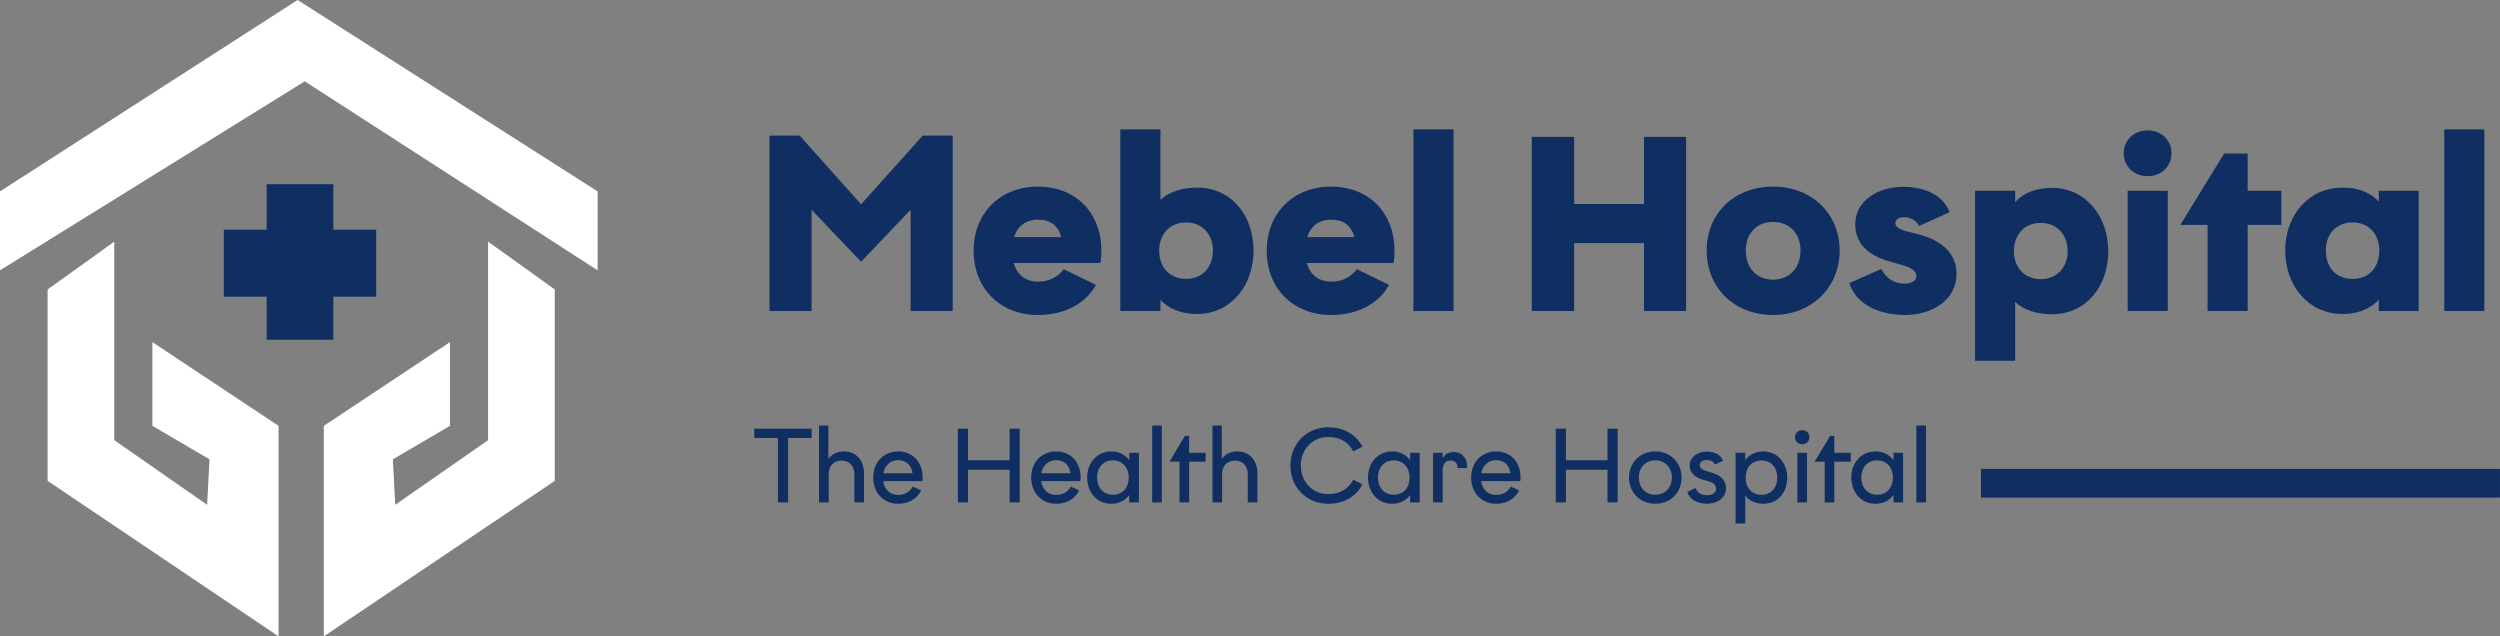 <svg width="165" height="42" viewBox="0 0 165 42" fill="none" xmlns="http://www.w3.org/2000/svg">
<rect x="0" y="0" width="165" height="42" fill="#808080" stroke="none"/>
<g clip-path="url(#clip0_1655_4416)">
<path d="M10.057 22.579V28.105L13.828 30.316L13.671 33.316L7.543 29.052V15.947L3.143 19.105V31.737L18.385 42V28.105L10.057 22.579Z" fill="white"/>
<path d="M29.7 22.579V28.105L25.928 30.316L26.085 33.316L32.214 29.052V15.947L36.614 19.105V31.737L21.371 42V28.105L29.7 22.579Z" fill="white"/>
<path d="M22 15.158V12.158H17.6V15.158H14.771V19.579H17.6V22.421H22V19.579H24.829V15.158H22Z" fill="#0F2F62"/>
<path d="M0 12.632V17.842L20.114 5.368L39.443 17.842V12.632L19.643 0L0 12.632Z" fill="white"/>
<path d="M50.785 20.526H53.563V13.843L56.832 17.275L60.101 13.843V20.526H62.879V8.95H60.901L56.832 13.482L52.779 8.95H50.785V20.526ZM72.625 17.357C72.674 17.111 72.691 16.848 72.691 16.536C72.691 14.089 71.04 12.316 68.507 12.316C65.99 12.316 64.258 14.089 64.258 16.552C64.258 19.016 65.99 20.789 68.507 20.789C70.157 20.789 71.612 20.116 72.331 18.802L70.206 17.768C69.814 18.293 69.21 18.589 68.54 18.589C67.673 18.589 67.118 18.129 66.905 17.357H72.625ZM66.938 15.649C67.15 14.927 67.706 14.5 68.507 14.5C69.324 14.5 69.831 14.878 70.043 15.649H66.938ZM76.588 19.788C77.176 20.428 78.043 20.724 79.007 20.724C81.229 20.724 82.733 18.868 82.733 16.536C82.733 14.204 81.262 12.382 79.007 12.382C78.075 12.382 77.176 12.644 76.588 13.186V8.539H73.941V20.526H76.588V19.788ZM80.053 16.536C80.053 17.636 79.35 18.408 78.288 18.408C77.193 18.408 76.506 17.636 76.506 16.536C76.506 15.469 77.193 14.681 78.288 14.681C79.35 14.681 80.053 15.469 80.053 16.536ZM91.972 17.357C92.021 17.111 92.037 16.848 92.037 16.536C92.037 14.089 90.386 12.316 87.853 12.316C85.337 12.316 83.604 14.089 83.604 16.552C83.604 19.016 85.337 20.789 87.853 20.789C89.504 20.789 90.958 20.116 91.677 18.802L89.553 17.768C89.161 18.293 88.556 18.589 87.886 18.589C87.02 18.589 86.464 18.129 86.252 17.357H91.972ZM86.284 15.649C86.497 14.927 87.052 14.5 87.853 14.5C88.67 14.5 89.177 14.878 89.389 15.649H86.284ZM93.287 20.526H95.934V8.539H93.287V20.526ZM101.099 9.032V20.526H103.894V16.044H108.503V20.526H111.281V9.032H108.503V13.465H103.894V9.032H101.099ZM112.64 16.536C112.64 18.983 114.454 20.789 117.02 20.789C119.57 20.789 121.416 18.983 121.416 16.536C121.416 14.089 119.57 12.316 117.02 12.316C114.454 12.316 112.64 14.089 112.64 16.536ZM118.834 16.536C118.834 17.653 118.132 18.457 117.02 18.457C115.909 18.457 115.223 17.653 115.223 16.536C115.223 15.436 115.909 14.648 117.02 14.648C118.132 14.648 118.834 15.436 118.834 16.536ZM122.055 18.687C122.496 20.05 123.951 20.789 125.732 20.789C127.562 20.789 129.131 19.771 129.131 18.08C129.131 16.766 128.2 15.896 126.745 15.502L125.748 15.239C125.307 15.107 125.095 14.943 125.095 14.73C125.095 14.467 125.356 14.336 125.667 14.336C126.075 14.336 126.467 14.533 126.663 14.91L128.674 14.007C128.265 12.891 127.056 12.332 125.618 12.332C123.951 12.332 122.447 13.236 122.447 14.796C122.447 15.994 123.182 16.815 124.67 17.242L125.699 17.538C126.108 17.669 126.484 17.883 126.484 18.211C126.484 18.54 126.14 18.72 125.699 18.72C124.996 18.72 124.49 18.359 124.163 17.751L122.055 18.687ZM130.353 23.811H133V19.919C133.589 20.494 134.488 20.74 135.419 20.74C137.674 20.74 139.145 18.917 139.145 16.585C139.145 14.254 137.642 12.398 135.419 12.398C134.455 12.398 133.589 12.694 133 13.334V12.595H130.353V23.811ZM136.465 16.585C136.465 17.636 135.762 18.424 134.7 18.424C133.605 18.424 132.919 17.636 132.919 16.585C132.919 15.485 133.605 14.713 134.7 14.713C135.762 14.713 136.465 15.485 136.465 16.585ZM140.163 10.116C140.163 10.986 140.85 11.626 141.749 11.626C142.647 11.626 143.317 10.986 143.317 10.116C143.317 9.245 142.647 8.605 141.749 8.605C140.85 8.605 140.163 9.245 140.163 10.116ZM140.425 12.595V20.526H143.072V12.595H140.425ZM148.346 10.132H146.793L143.901 14.845H145.699V20.526H148.346V14.845H150.569V12.595H148.346V10.132ZM150.824 16.536C150.824 18.868 152.36 20.724 154.615 20.724C155.547 20.724 156.396 20.428 157.001 19.788V20.526H159.632V12.595H157.001V13.301C156.429 12.694 155.628 12.382 154.615 12.382C152.36 12.382 150.824 14.204 150.824 16.536ZM157.034 16.536C157.034 17.636 156.364 18.408 155.269 18.408C154.174 18.408 153.504 17.636 153.504 16.536C153.504 15.469 154.174 14.681 155.269 14.681C156.364 14.681 157.034 15.469 157.034 16.536ZM161.321 20.526H163.968V8.539H161.321V20.526Z" fill="#0F2F62"/>
<path d="M51.344 28.906V33.157H52.015V28.906H53.57V28.294H49.781V28.906H51.344ZM54.057 28.086V33.157H54.694V31.296C54.694 30.761 55.019 30.399 55.544 30.399C56.063 30.399 56.388 30.761 56.388 31.296V33.157H57.024V31.233C57.024 30.413 56.533 29.795 55.71 29.795C55.267 29.795 54.894 29.962 54.673 30.302V28.086H54.057ZM60.874 31.754C60.888 31.671 60.895 31.587 60.895 31.511C60.895 30.538 60.28 29.795 59.284 29.795C58.288 29.795 57.632 30.538 57.632 31.518C57.632 32.498 58.288 33.248 59.284 33.248C59.975 33.248 60.529 32.928 60.798 32.365L60.245 32.115C60.051 32.47 59.706 32.664 59.284 32.664C58.738 32.664 58.371 32.303 58.288 31.754H60.874ZM58.302 31.233C58.392 30.726 58.758 30.372 59.284 30.372C59.816 30.372 60.148 30.705 60.231 31.233H58.302ZM63.218 28.294V33.157H63.888V31.004H66.633V33.157H67.304V28.294H66.633V30.379H63.888V28.294H63.218ZM71.3 31.754C71.314 31.671 71.321 31.587 71.321 31.511C71.321 30.538 70.706 29.795 69.71 29.795C68.715 29.795 68.058 30.538 68.058 31.518C68.058 32.498 68.715 33.248 69.71 33.248C70.401 33.248 70.955 32.928 71.224 32.365L70.671 32.115C70.478 32.47 70.132 32.664 69.71 32.664C69.164 32.664 68.797 32.303 68.715 31.754H71.3ZM68.728 31.233C68.818 30.726 69.185 30.372 69.71 30.372C70.243 30.372 70.574 30.705 70.657 31.233H68.728ZM71.751 31.511C71.751 32.484 72.394 33.248 73.335 33.248C73.832 33.248 74.247 33.053 74.531 32.671V33.157H75.167V29.885H74.531V30.372C74.254 29.989 73.825 29.795 73.335 29.795C72.394 29.795 71.751 30.559 71.751 31.511ZM74.496 31.518C74.496 32.178 74.109 32.65 73.452 32.65C72.809 32.65 72.408 32.164 72.408 31.518C72.408 31.198 72.498 30.927 72.684 30.712C72.871 30.497 73.127 30.386 73.452 30.386C74.095 30.386 74.496 30.872 74.496 31.518ZM76.044 33.157H76.68V28.086H76.044V33.157ZM78.483 28.767H78.207L77.183 30.469H77.847V33.157H78.483V30.469H79.569V29.885H78.483V28.767ZM80.022 28.086V33.157H80.658V31.296C80.658 30.761 80.983 30.399 81.508 30.399C82.027 30.399 82.352 30.761 82.352 31.296V33.157H82.988V31.233C82.988 30.413 82.497 29.795 81.674 29.795C81.232 29.795 80.859 29.962 80.637 30.302V28.086H80.022ZM85.17 30.726C85.149 32.074 86.186 33.276 87.694 33.248C88.717 33.248 89.512 32.755 89.92 31.97L89.312 31.657C89.028 32.24 88.461 32.609 87.694 32.609C86.56 32.63 85.841 31.706 85.855 30.726C85.841 29.746 86.56 28.822 87.694 28.843C88.461 28.843 89.028 29.211 89.312 29.795L89.92 29.482C89.512 28.697 88.717 28.204 87.694 28.204C86.186 28.183 85.149 29.378 85.17 30.726ZM90.287 31.511C90.287 32.484 90.93 33.248 91.871 33.248C92.368 33.248 92.783 33.053 93.067 32.671V33.157H93.703V29.885H93.067V30.372C92.79 29.989 92.362 29.795 91.871 29.795C90.93 29.795 90.287 30.559 90.287 31.511ZM93.032 31.518C93.032 32.178 92.645 32.65 91.988 32.65C91.345 32.65 90.944 32.164 90.944 31.518C90.944 31.198 91.034 30.927 91.221 30.712C91.407 30.497 91.663 30.386 91.988 30.386C92.631 30.386 93.032 30.872 93.032 31.518ZM94.581 33.157H95.217V31.046C95.217 30.649 95.403 30.392 95.728 30.392C96.032 30.392 96.205 30.587 96.198 30.893H96.828C96.848 30.253 96.523 29.837 95.936 29.837C95.611 29.837 95.348 29.969 95.217 30.247V29.885H94.581V33.157ZM100.337 31.754C100.351 31.671 100.358 31.587 100.358 31.511C100.358 30.538 99.743 29.795 98.747 29.795C97.751 29.795 97.094 30.538 97.094 31.518C97.094 32.498 97.751 33.248 98.747 33.248C99.438 33.248 99.992 32.928 100.261 32.365L99.708 32.115C99.514 32.47 99.169 32.664 98.747 32.664C98.201 32.664 97.834 32.303 97.751 31.754H100.337ZM97.765 31.233C97.855 30.726 98.222 30.372 98.747 30.372C99.279 30.372 99.611 30.705 99.694 31.233H97.765ZM102.681 28.294V33.157H103.351V31.004H106.096V33.157H106.767V28.294H106.096V30.379H103.351V28.294H102.681ZM107.514 31.511C107.514 32.491 108.226 33.248 109.249 33.248C110.272 33.248 110.985 32.491 110.985 31.511C110.985 30.559 110.272 29.795 109.249 29.795C108.226 29.795 107.514 30.559 107.514 31.511ZM110.342 31.511C110.342 32.178 109.913 32.65 109.249 32.65C108.924 32.65 108.661 32.546 108.461 32.331C108.26 32.115 108.164 31.837 108.164 31.511C108.164 31.184 108.26 30.921 108.461 30.705C108.661 30.49 108.924 30.386 109.249 30.386C109.574 30.386 109.837 30.49 110.037 30.705C110.238 30.921 110.342 31.184 110.342 31.511ZM111.361 32.47C111.506 32.949 112.018 33.248 112.661 33.248C113.332 33.248 113.919 32.859 113.919 32.227C113.919 31.699 113.553 31.351 112.965 31.191L112.606 31.087C112.35 31.011 112.184 30.907 112.184 30.705C112.184 30.483 112.391 30.365 112.647 30.365C112.917 30.365 113.097 30.462 113.187 30.657L113.733 30.406C113.56 30.01 113.152 29.802 112.647 29.802C112.066 29.802 111.52 30.156 111.52 30.719C111.52 31.171 111.804 31.483 112.378 31.657L112.772 31.768C113.097 31.865 113.263 32.025 113.263 32.254C113.263 32.532 112.993 32.685 112.661 32.685C112.301 32.685 112.025 32.518 111.907 32.213L111.361 32.47ZM114.548 34.547H115.184V32.706C115.454 33.06 115.883 33.248 116.381 33.248C117.335 33.248 117.957 32.505 117.957 31.525C117.957 30.566 117.321 29.795 116.381 29.795C115.883 29.795 115.461 29.989 115.184 30.372V29.885H114.548V34.547ZM117.3 31.532C117.3 32.178 116.899 32.657 116.263 32.657C115.606 32.657 115.212 32.178 115.212 31.532C115.212 30.865 115.606 30.392 116.263 30.392C116.899 30.392 117.3 30.872 117.3 31.532ZM118.468 28.857C118.468 29.128 118.676 29.316 118.945 29.316C119.201 29.316 119.422 29.128 119.422 28.857C119.422 28.579 119.215 28.392 118.945 28.392C118.676 28.392 118.468 28.579 118.468 28.857ZM118.627 29.885V33.157H119.263V29.885H118.627ZM121.066 28.767H120.789L119.766 30.469H120.43V33.157H121.066V30.469H122.152V29.885H121.066V28.767ZM122.187 31.511C122.187 32.484 122.83 33.248 123.771 33.248C124.269 33.248 124.683 33.053 124.967 32.671V33.157H125.603V29.885H124.967V30.372C124.69 29.989 124.262 29.795 123.771 29.795C122.83 29.795 122.187 30.559 122.187 31.511ZM124.932 31.518C124.932 32.178 124.545 32.65 123.888 32.65C123.245 32.65 122.844 32.164 122.844 31.518C122.844 31.198 122.934 30.927 123.121 30.712C123.307 30.497 123.563 30.386 123.888 30.386C124.531 30.386 124.932 30.872 124.932 31.518ZM126.48 33.157H127.117V28.086H126.48V33.157Z" fill="#0F2F62"/>
<path d="M164.999 30.947H130.742V32.842H164.999V30.947Z" fill="#0F2F62"/>
</g>
<defs>
<clipPath id="clip0_1655_4416">
<rect width="165" height="42" fill="white"/>
</clipPath>
</defs>
</svg>
